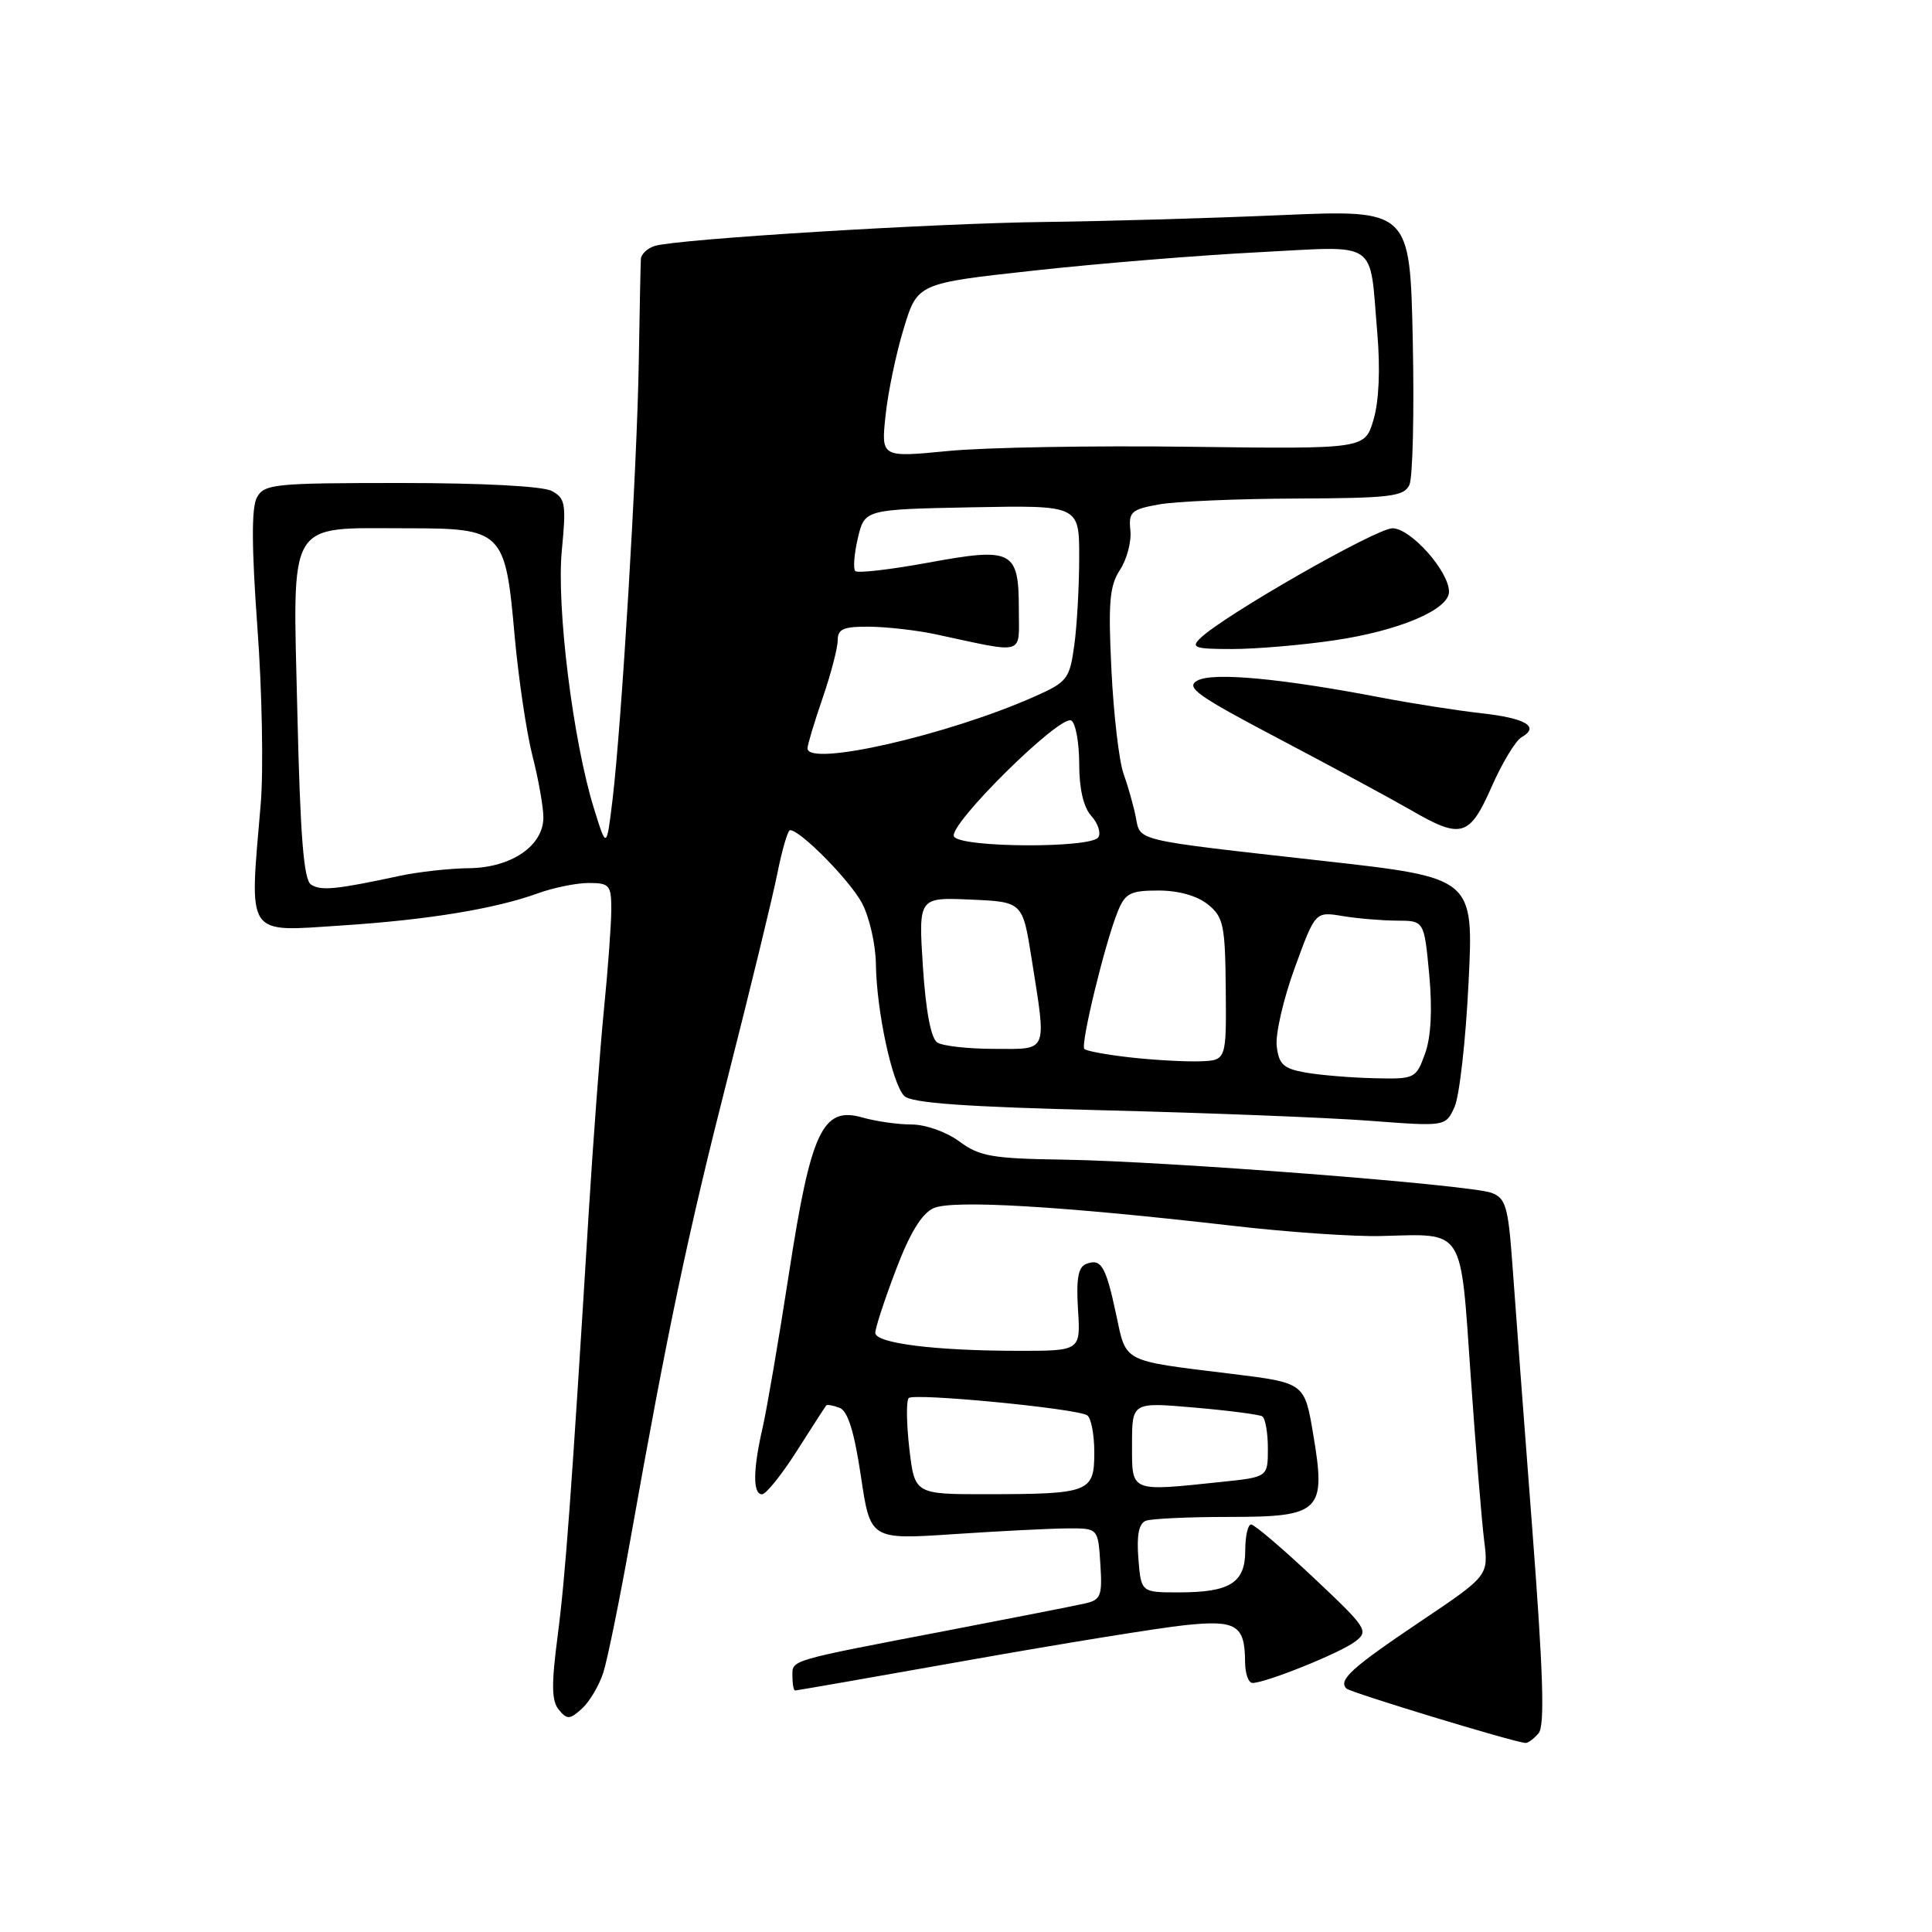 <?xml version="1.0" encoding="UTF-8" standalone="no"?>
<!DOCTYPE svg PUBLIC "-//W3C//DTD SVG 1.1//EN" "http://www.w3.org/Graphics/SVG/1.1/DTD/svg11.dtd" >
<svg xmlns="http://www.w3.org/2000/svg" xmlns:xlink="http://www.w3.org/1999/xlink" version="1.1" viewBox="0 0 256 256">
 <g >
 <path fill="currentColor"
d=" M 203.88 229.65 C 204.71 228.64 204.49 221.65 203.02 202.40 C 201.93 188.15 200.75 172.53 200.41 167.68 C 199.85 159.90 199.53 158.77 197.64 158.06 C 194.81 156.99 154.63 153.87 140.96 153.66 C 131.48 153.52 129.79 153.23 127.12 151.25 C 125.42 149.99 122.64 149.00 120.78 149.00 C 118.97 149.00 116.03 148.58 114.26 148.07 C 109.00 146.57 107.45 149.86 104.54 168.75 C 103.19 177.51 101.62 186.66 101.07 189.09 C 99.77 194.71 99.73 198.00 100.97 198.00 C 101.50 198.00 103.58 195.41 105.59 192.25 C 107.60 189.09 109.35 186.38 109.48 186.23 C 109.61 186.08 110.41 186.22 111.26 186.55 C 112.34 186.96 113.20 189.73 114.07 195.58 C 115.32 204.02 115.32 204.02 126.41 203.28 C 132.51 202.87 139.30 202.53 141.50 202.52 C 145.50 202.50 145.50 202.50 145.80 207.22 C 146.08 211.44 145.87 211.99 143.80 212.46 C 142.54 212.75 134.30 214.37 125.50 216.06 C 104.27 220.13 105.00 219.92 105.00 222.11 C 105.00 223.15 105.16 224.00 105.36 224.00 C 105.56 224.00 115.89 222.20 128.31 219.99 C 140.73 217.78 153.66 215.69 157.04 215.34 C 163.84 214.63 164.96 215.32 164.98 220.25 C 164.99 221.76 165.43 223.00 165.96 223.00 C 167.71 223.00 177.58 219.03 179.56 217.52 C 181.41 216.12 181.15 215.73 174.03 209.03 C 169.92 205.16 166.20 202.00 165.78 202.00 C 165.35 202.00 165.00 203.56 165.00 205.46 C 165.00 209.74 162.99 211.00 156.17 211.00 C 151.20 211.00 151.20 211.00 150.84 206.51 C 150.60 203.42 150.90 201.87 151.83 201.51 C 152.56 201.23 157.52 201.00 162.84 201.00 C 175.03 201.00 175.74 200.30 174.00 190.01 C 172.86 183.23 172.86 183.23 163.18 182.04 C 148.53 180.24 149.27 180.62 147.89 174.15 C 146.52 167.73 145.91 166.71 143.92 167.48 C 142.87 167.88 142.59 169.45 142.84 173.51 C 143.19 179.00 143.19 179.00 134.84 178.99 C 123.86 178.98 116.00 177.99 115.98 176.61 C 115.97 176.00 117.19 172.27 118.69 168.32 C 120.55 163.40 122.13 160.80 123.70 160.09 C 126.20 158.95 140.67 159.81 163.50 162.44 C 170.65 163.27 179.43 163.87 183.00 163.78 C 194.16 163.49 193.49 162.46 194.87 182.26 C 195.53 191.74 196.34 201.59 196.66 204.14 C 197.24 208.79 197.24 208.79 188.19 214.87 C 179.09 220.99 177.29 222.62 178.41 223.74 C 178.94 224.27 200.50 230.83 202.13 230.95 C 202.47 230.98 203.26 230.39 203.88 229.65 Z  M 79.94 221.63 C 80.49 219.91 82.11 211.97 83.53 204.00 C 88.48 176.15 91.18 163.35 96.50 142.50 C 99.44 130.95 102.37 118.91 103.00 115.75 C 103.63 112.59 104.39 110.00 104.69 110.00 C 106.05 110.00 112.59 116.63 114.21 119.65 C 115.19 121.49 116.03 125.13 116.06 127.75 C 116.15 133.99 118.22 143.62 119.82 145.22 C 120.75 146.16 127.89 146.67 146.30 147.12 C 160.16 147.47 176.01 148.09 181.53 148.51 C 191.55 149.27 191.55 149.27 192.73 146.69 C 193.38 145.27 194.22 137.86 194.59 130.21 C 195.28 116.31 195.28 116.31 175.39 114.08 C 149.91 111.22 151.14 111.51 150.49 108.23 C 150.19 106.73 149.46 104.15 148.87 102.50 C 148.28 100.85 147.56 94.67 147.27 88.77 C 146.83 79.84 147.02 77.61 148.41 75.50 C 149.32 74.11 149.94 71.75 149.78 70.27 C 149.53 67.85 149.90 67.50 153.50 66.85 C 155.70 66.44 163.90 66.09 171.71 66.06 C 184.24 66.01 186.03 65.79 186.75 64.25 C 187.20 63.29 187.40 54.69 187.20 45.14 C 186.83 27.77 186.83 27.77 169.66 28.51 C 160.22 28.92 146.20 29.32 138.50 29.41 C 123.75 29.58 89.73 31.67 86.75 32.59 C 85.79 32.89 84.96 33.67 84.92 34.32 C 84.88 34.97 84.75 41.12 84.64 48.00 C 84.42 61.87 82.37 95.91 81.16 106.00 C 80.37 112.50 80.37 112.50 78.70 107.12 C 75.92 98.18 73.71 80.34 74.45 72.86 C 75.04 66.79 74.91 66.02 73.12 65.06 C 71.93 64.42 63.93 64.00 53.10 64.00 C 36.28 64.00 35.00 64.13 34.03 65.94 C 33.31 67.29 33.34 72.57 34.11 83.19 C 34.73 91.61 34.92 102.10 34.55 106.50 C 33.03 124.36 32.43 123.47 45.28 122.63 C 56.70 121.89 65.63 120.42 71.27 118.37 C 73.34 117.62 76.38 117.00 78.02 117.00 C 80.75 117.00 81.00 117.29 81.00 120.46 C 81.00 122.37 80.57 128.33 80.03 133.71 C 79.50 139.10 78.60 151.15 78.02 160.50 C 75.71 198.11 74.92 208.86 73.89 216.78 C 73.05 223.21 73.08 225.39 74.05 226.55 C 75.14 227.88 75.50 227.86 77.11 226.40 C 78.11 225.50 79.38 223.35 79.94 221.63 Z  M 197.65 104.25 C 199.04 101.09 200.83 98.13 201.61 97.69 C 204.08 96.29 202.18 95.16 196.23 94.50 C 193.08 94.15 187.12 93.22 183.00 92.43 C 169.76 89.89 160.77 89.05 158.68 90.17 C 157.02 91.06 158.56 92.16 169.63 97.98 C 176.71 101.71 184.53 105.94 187.00 107.37 C 193.63 111.21 194.72 110.89 197.65 104.25 Z  M 176.71 84.86 C 185.32 83.61 192.00 80.79 192.00 78.41 C 192.00 75.70 186.93 70.00 184.51 70.00 C 182.36 70.00 162.09 81.59 159.04 84.57 C 157.76 85.81 158.31 86.00 163.24 86.00 C 166.37 86.00 172.42 85.49 176.71 84.86 Z  M 120.49 191.94 C 120.11 188.60 120.07 185.60 120.41 185.25 C 121.11 184.55 142.57 186.62 144.05 187.53 C 144.57 187.85 145.00 190.06 145.00 192.44 C 145.00 197.73 144.40 197.97 130.85 197.99 C 121.20 198.00 121.20 198.00 120.49 191.94 Z  M 150.00 191.40 C 150.00 185.79 150.00 185.79 158.25 186.51 C 162.79 186.90 166.84 187.43 167.25 187.67 C 167.66 187.92 168.00 189.83 168.00 191.92 C 168.00 195.72 168.00 195.72 161.85 196.36 C 149.63 197.64 150.00 197.79 150.00 191.40 Z  M 173.00 142.12 C 170.06 141.60 169.45 141.04 169.17 138.60 C 168.99 137.01 170.06 132.35 171.56 128.25 C 174.28 120.78 174.28 120.78 177.89 121.38 C 179.88 121.71 183.12 121.98 185.11 121.99 C 188.71 122.00 188.71 122.00 189.38 129.13 C 189.81 133.82 189.62 137.41 188.82 139.63 C 187.62 142.93 187.49 143.00 182.05 142.87 C 179.00 142.80 174.93 142.46 173.00 142.12 Z  M 149.83 140.12 C 146.71 139.77 143.94 139.27 143.68 138.99 C 143.14 138.43 146.43 124.89 148.12 120.75 C 149.10 118.35 149.79 118.00 153.51 118.00 C 156.17 118.00 158.64 118.70 160.05 119.84 C 162.12 121.51 162.34 122.57 162.42 131.09 C 162.50 140.50 162.50 140.50 159.00 140.63 C 157.07 140.69 152.95 140.47 149.83 140.12 Z  M 124.20 138.14 C 123.36 137.61 122.68 134.02 122.29 128.11 C 121.70 118.90 121.70 118.90 128.60 119.20 C 135.50 119.50 135.50 119.50 136.69 127.00 C 138.69 139.66 138.96 139.00 131.75 138.98 C 128.31 138.98 124.91 138.60 124.20 138.14 Z  M 41.20 117.20 C 40.24 116.55 39.78 110.75 39.40 94.35 C 38.79 68.47 37.88 70.00 53.89 70.00 C 66.63 70.00 66.96 70.32 68.19 84.23 C 68.70 89.88 69.76 97.04 70.55 100.14 C 71.35 103.25 72.00 106.93 72.00 108.32 C 72.00 112.08 67.73 114.99 62.12 115.04 C 59.58 115.07 55.48 115.52 53.00 116.05 C 44.48 117.88 42.50 118.07 41.20 117.20 Z  M 126.41 110.85 C 125.52 109.41 140.51 94.58 141.96 95.48 C 142.53 95.83 143.00 98.42 143.00 101.23 C 143.00 104.51 143.57 106.98 144.60 108.11 C 145.48 109.08 145.90 110.35 145.54 110.94 C 144.62 112.42 127.33 112.34 126.41 110.85 Z  M 107.00 99.16 C 107.00 98.69 107.90 95.70 109.00 92.50 C 110.10 89.30 111.00 85.86 111.00 84.84 C 111.00 83.33 111.77 83.01 115.25 83.04 C 117.59 83.07 121.53 83.52 124.00 84.05 C 136.03 86.63 135.00 86.94 135.00 80.75 C 135.00 72.92 134.18 72.50 123.02 74.55 C 118.00 75.47 113.64 75.98 113.33 75.67 C 113.03 75.36 113.18 73.40 113.67 71.30 C 114.57 67.50 114.57 67.50 128.79 67.22 C 143.00 66.95 143.00 66.95 143.00 73.83 C 143.00 77.62 142.71 82.86 142.35 85.48 C 141.73 89.97 141.43 90.37 137.10 92.29 C 125.58 97.41 107.00 101.65 107.00 99.16 Z  M 117.34 55.06 C 117.66 52.00 118.74 46.81 119.75 43.52 C 121.57 37.54 121.57 37.54 137.03 35.85 C 145.54 34.91 158.86 33.83 166.64 33.43 C 182.94 32.60 181.42 31.57 182.50 44.14 C 182.91 48.94 182.72 53.20 181.99 55.64 C 180.84 59.50 180.84 59.50 157.67 59.20 C 144.93 59.03 130.51 59.28 125.63 59.76 C 116.75 60.62 116.75 60.62 117.34 55.06 Z "/>
</g>
</svg>